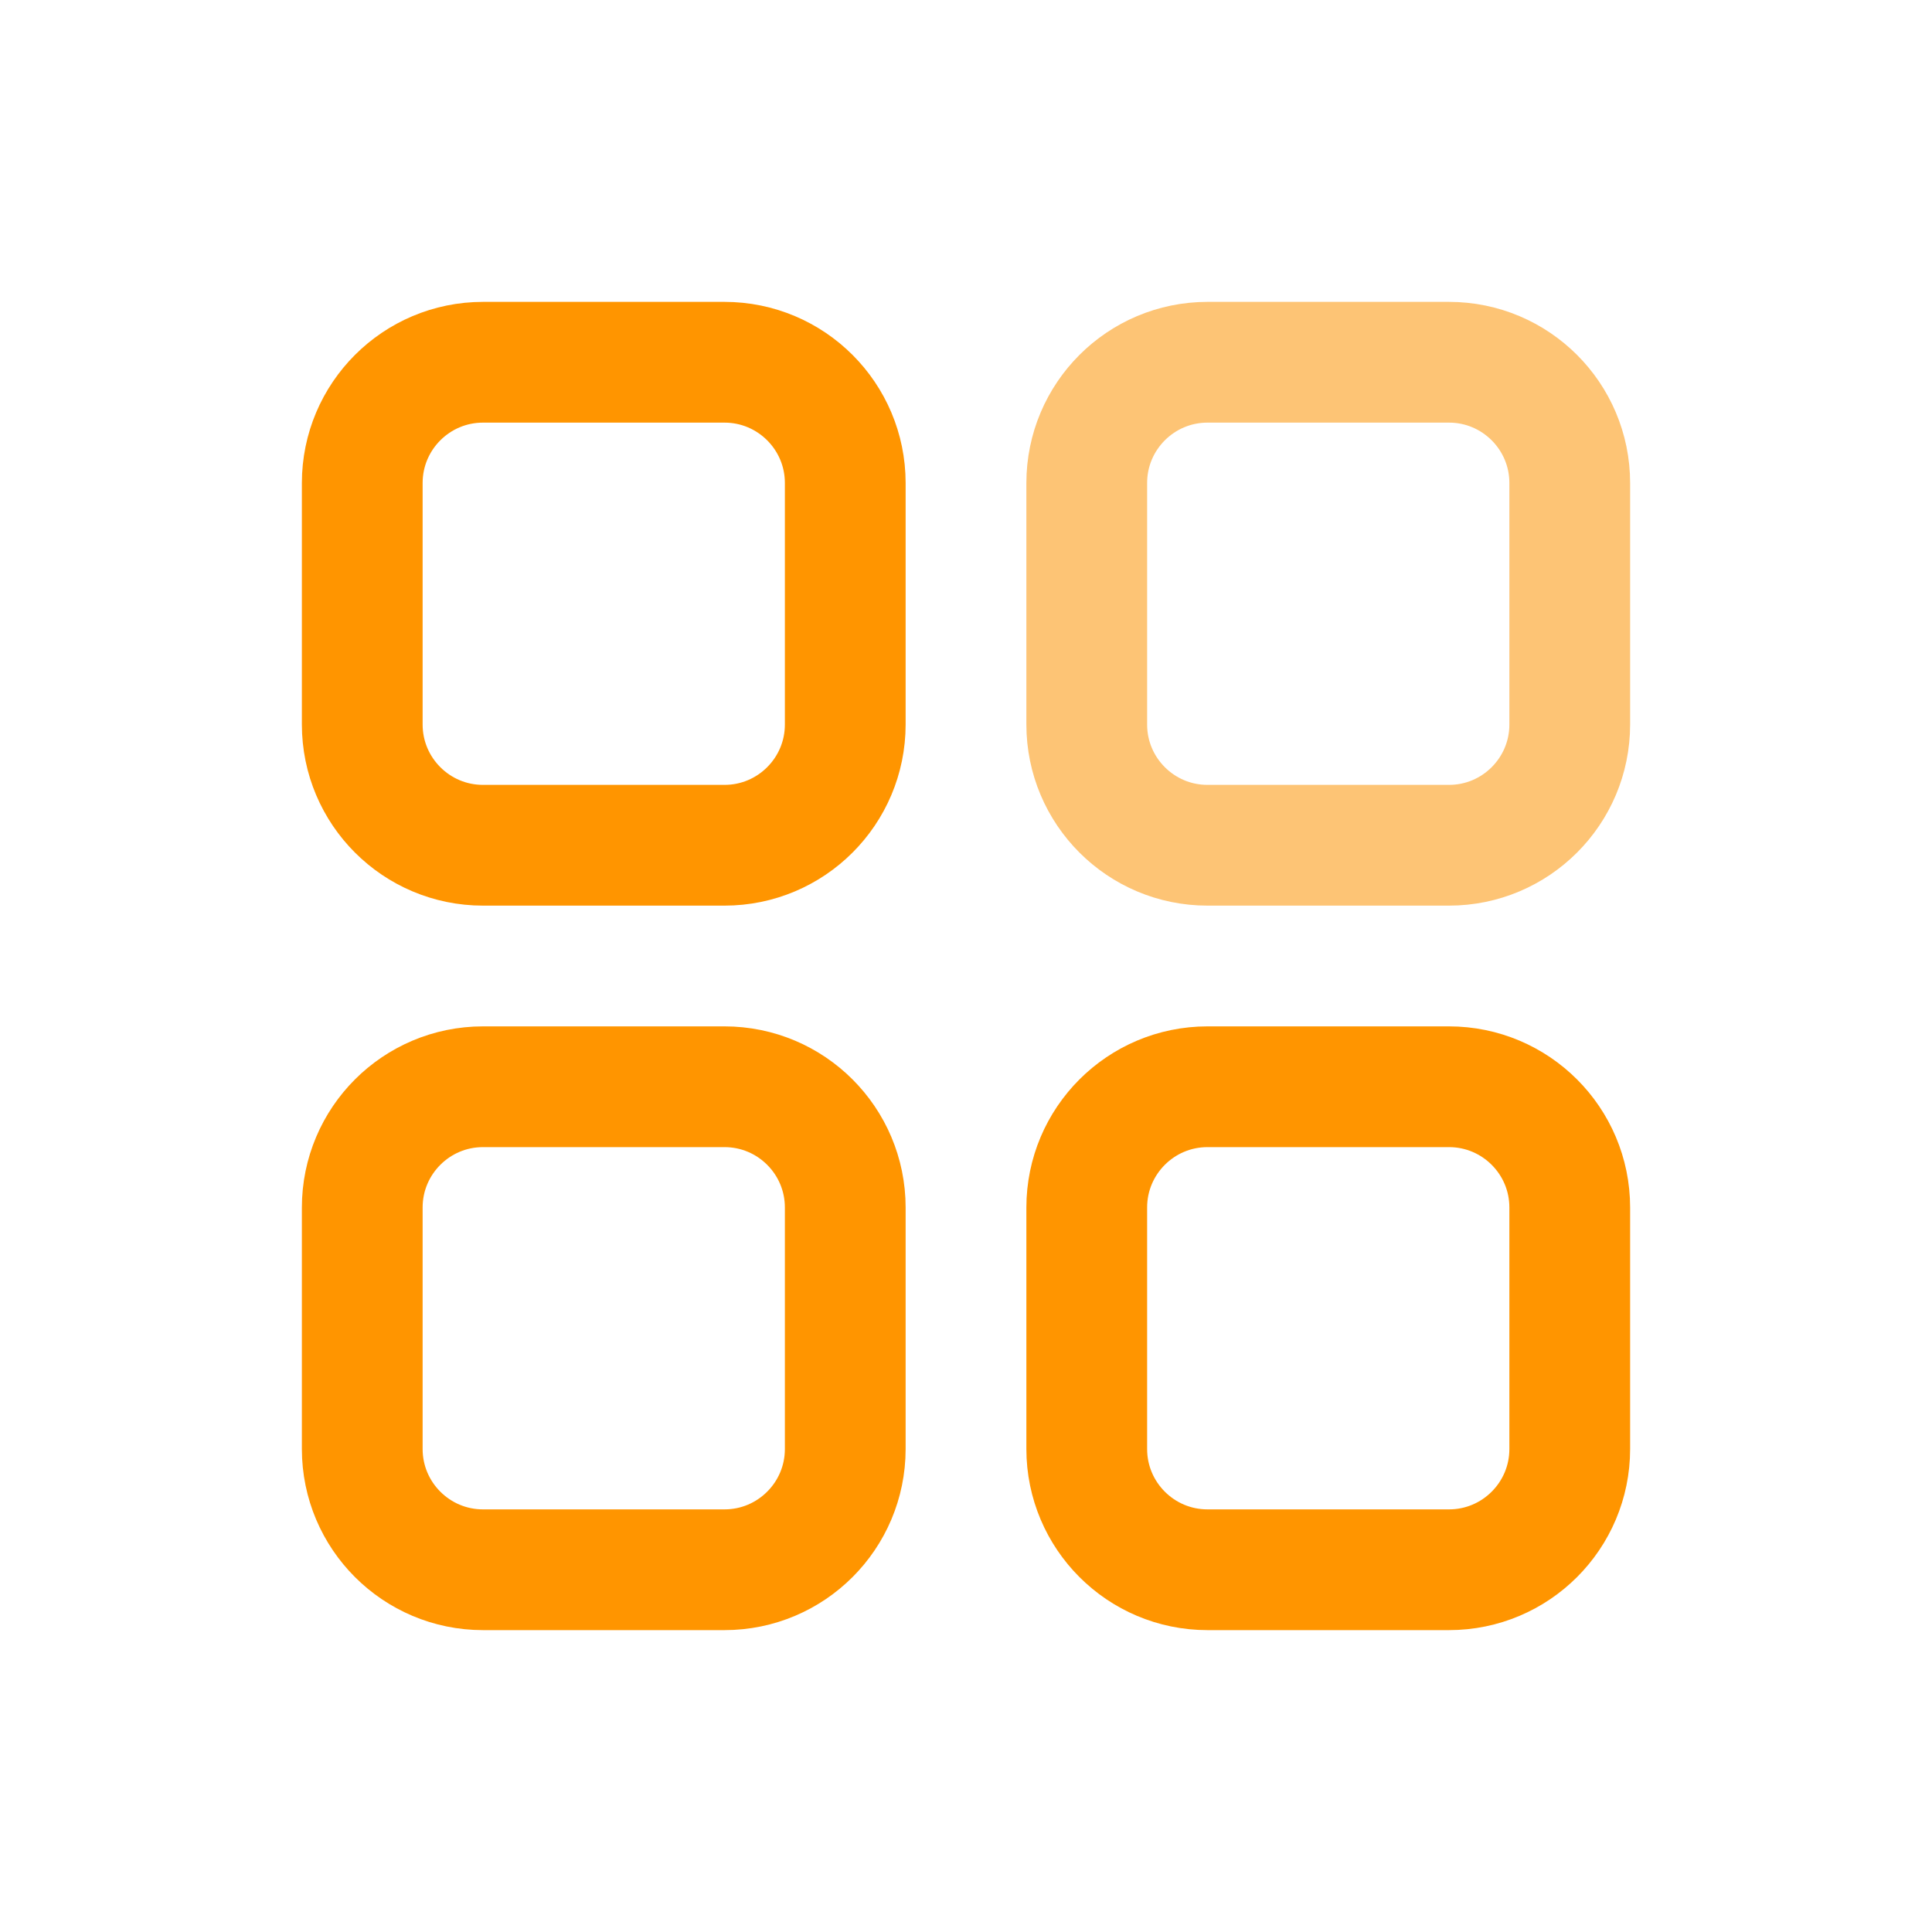 <svg width="24" height="24" viewBox="0 0 24 24" fill="none" xmlns="http://www.w3.org/2000/svg">
<path d="M9 4.5H6C5.172 4.5 4.5 5.172 4.5 6V9C4.5 9.828 5.172 10.5 6 10.5H9C9.828 10.5 10.5 9.828 10.5 9V6C10.5 5.172 9.828 4.5 9 4.5Z" stroke="#FF9500" stroke-width="1.5" stroke-linecap="round" stroke-linejoin="round"/>
<path d="M18 4.5H15C14.172 4.5 13.5 5.172 13.5 6V9C13.5 9.828 14.172 10.5 15 10.5H18C18.828 10.5 19.5 9.828 19.5 9V6C19.5 5.172 18.828 4.5 18 4.5Z" stroke="#FDC475" stroke-width="1.5" stroke-linecap="round" stroke-linejoin="round"/>
<path d="M9 13.5H6C5.172 13.5 4.5 14.172 4.5 15V18C4.5 18.828 5.172 19.5 6 19.5H9C9.828 19.5 10.5 18.828 10.5 18V15C10.5 14.172 9.828 13.5 9 13.5Z" stroke="#FF9500" stroke-width="1.5" stroke-linecap="round" stroke-linejoin="round"/>
<path d="M18 13.5H15C14.172 13.5 13.5 14.172 13.5 15V18C13.5 18.828 14.172 19.5 15 19.5H18C18.828 19.5 19.5 18.828 19.5 18V15C19.5 14.172 18.828 13.5 18 13.5Z" stroke="#FF9500" stroke-width="1.5" stroke-linecap="round" stroke-linejoin="round"/>
</svg>
